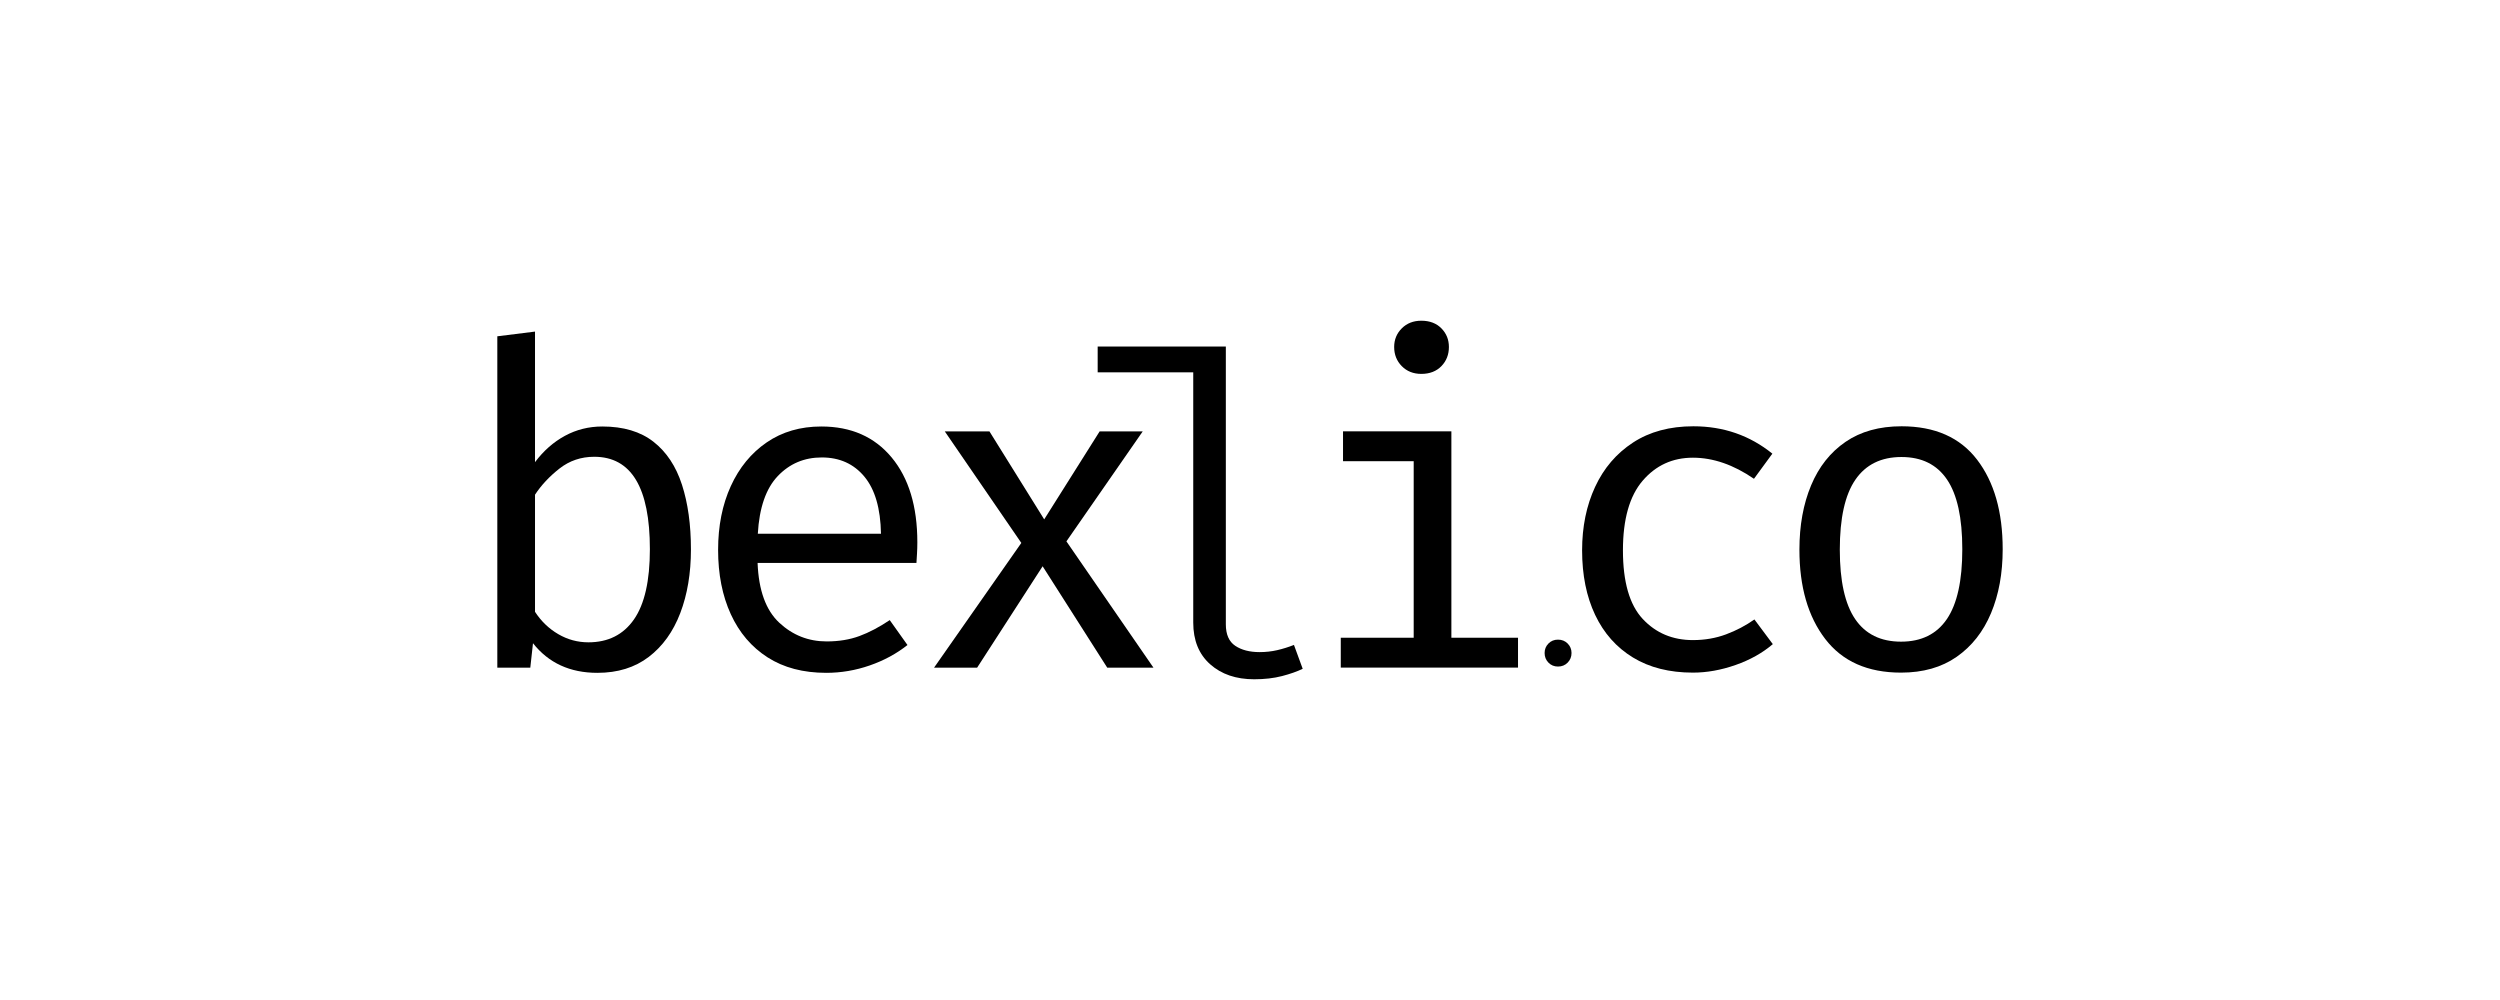 <?xml version="1.0" encoding="UTF-8"?>
<svg id="Ref" xmlns="http://www.w3.org/2000/svg" viewBox="0 0 1200 480">
  <path d="M256.803,221.838c4.092-5.456,8.885-9.674,14.377-12.654,5.493-2.979,11.469-4.469,17.931-4.469,10.123,0,18.308,2.441,24.554,7.323,6.246,4.883,10.805,11.757,13.677,20.623,2.871,8.868,4.308,19.223,4.308,31.069,0,11.416-1.706,21.592-5.115,30.531-3.411,8.938-8.454,15.957-15.131,21.054-6.677,5.099-14.898,7.646-24.662,7.646-13.138,0-23.441-4.739-30.908-14.216l-1.292,11.738h-15.831V161.423l18.092-2.262v62.677Zm25.631,86.477c9.477,0,16.763-3.661,21.862-10.984,5.097-7.323,7.646-18.559,7.646-33.708,0-29.579-8.903-44.37-26.708-44.37-6.319,0-11.883,1.885-16.692,5.654-4.811,3.77-8.723,7.953-11.739,12.546v56.215c2.943,4.523,6.659,8.096,11.146,10.716,4.486,2.621,9.315,3.931,14.484,3.931Z"/>
  <path d="M363.644,270.192c.501,13.139,3.966,22.707,10.393,28.701,6.424,5.995,14.017,8.992,22.777,8.992,5.815,0,11.055-.861,15.723-2.585,4.666-1.723,9.512-4.271,14.539-7.646l8.507,11.953c-5.241,4.165-11.272,7.431-18.092,9.8-6.821,2.37-13.785,3.555-20.892,3.555-11.057,0-20.445-2.478-28.162-7.431-7.718-4.954-13.606-11.863-17.662-20.731-4.057-8.866-6.084-19.151-6.084-30.854,0-11.486,2.028-21.681,6.084-30.584,4.055-8.901,9.8-15.901,17.231-21,7.431-5.097,16.17-7.646,26.223-7.646,14.286,0,25.54,4.954,33.761,14.861,8.22,9.908,12.331,23.477,12.331,40.708,0,1.938-.054,3.77-.162,5.493-.108,1.723-.199,3.195-.269,4.415h-76.247Zm30.8-50.615c-8.4,0-15.437,2.98-21.108,8.938-5.672,5.96-8.868,15.185-9.584,27.677h59.123c-.215-12.132-2.873-21.269-7.969-27.408-5.099-6.138-11.918-9.208-20.461-9.208Z"/>
  <path d="M469.018,320.484h-20.677l41.893-59.877-36.723-53.523h21.431l26.277,42.215,26.6-42.215h20.677l-36.616,52.769,41.785,60.631h-22.185l-31.015-48.677-31.446,48.677Z"/>
  <path d="M588.401,166.329v133.364c0,4.844,1.505,8.276,4.518,10.293,3.011,2.019,6.908,3.027,11.691,3.027,2.918,0,5.729-.31,8.43-.932,2.701-.62,5.387-1.458,8.058-2.515l4.192,11.457c-2.671,1.304-5.978,2.468-9.921,3.493-3.944,1.025-8.4,1.537-13.367,1.537-8.695,0-15.742-2.407-21.145-7.22-5.403-4.811-8.104-11.472-8.104-19.98v-120.137h-45.874v-12.389h61.524Z"/>
  <path d="M696.661,207.037v99.077h31.985v14.323h-85.077v-14.323h35v-84.754h-33.923v-14.323h52.015Zm-14.431-53.092c4.021,0,7.232,1.222,9.639,3.662,2.404,2.441,3.607,5.421,3.607,8.938,0,3.661-1.203,6.73-3.607,9.208-2.406,2.477-5.618,3.715-9.639,3.715-3.806,0-6.929-1.238-9.369-3.715-2.441-2.477-3.661-5.546-3.661-9.208,0-3.517,1.22-6.497,3.661-8.938,2.44-2.44,5.563-3.662,9.369-3.662Z"/>
  <path d="M741.415,313.448c0-1.786,.611-3.303,1.835-4.551,1.223-1.248,2.753-1.872,4.588-1.872,1.859,0,3.407,.624,4.643,1.872,1.235,1.248,1.853,2.765,1.853,4.551,0,1.811-.618,3.346-1.853,4.606-1.236,1.26-2.784,1.89-4.643,1.89-1.835,0-3.365-.63-4.588-1.89-1.224-1.26-1.835-2.795-1.835-4.606Z"/>
  <path d="M812.609,307.244c5.671,0,10.967-.915,15.885-2.746,4.917-1.83,9.459-4.217,13.623-7.161l8.831,11.846c-4.954,4.237-10.914,7.576-17.877,10.016-6.965,2.44-13.784,3.662-20.462,3.662-11.271,0-20.875-2.424-28.808-7.27-7.934-4.847-13.982-11.666-18.146-20.462-4.165-8.793-6.246-19.115-6.246-30.961,0-11.343,2.081-21.501,6.246-30.477,4.163-8.974,10.23-16.063,18.2-21.269,7.969-5.205,17.624-7.808,28.969-7.808,14.431,0,27.066,4.38,37.908,13.138l-8.831,12.062c-9.837-6.748-19.601-10.123-29.293-10.123-9.765,0-17.806,3.68-24.123,11.039-6.318,7.36-9.477,18.506-9.477,33.438,0,15.149,3.158,26.116,9.477,32.9,6.317,6.785,14.358,10.177,24.123,10.177Z"/>
  <path d="M912.72,204.614c16.009,0,28.107,5.349,36.292,16.046,8.185,10.699,12.277,25.021,12.277,42.969,0,11.56-1.868,21.791-5.601,30.692-3.733,8.903-9.226,15.885-16.477,20.946-7.253,5.062-16.154,7.593-26.708,7.593-16.011,0-28.145-5.385-36.399-16.154-8.258-10.77-12.385-25.056-12.385-42.862,0-11.631,1.866-21.915,5.6-30.854,3.732-8.938,9.243-15.902,16.531-20.893,7.286-4.989,16.242-7.484,26.869-7.484Zm0,14.753c-9.765,0-17.142,3.626-22.131,10.877-4.991,7.252-7.484,18.453-7.484,33.6,0,15.006,2.458,26.116,7.377,33.332,4.916,7.215,12.258,10.822,22.022,10.822,9.763,0,17.104-3.624,22.023-10.877,4.917-7.25,7.377-18.415,7.377-33.492s-2.441-26.223-7.323-33.438c-4.883-7.215-12.169-10.823-21.861-10.823Z"/>
</svg>